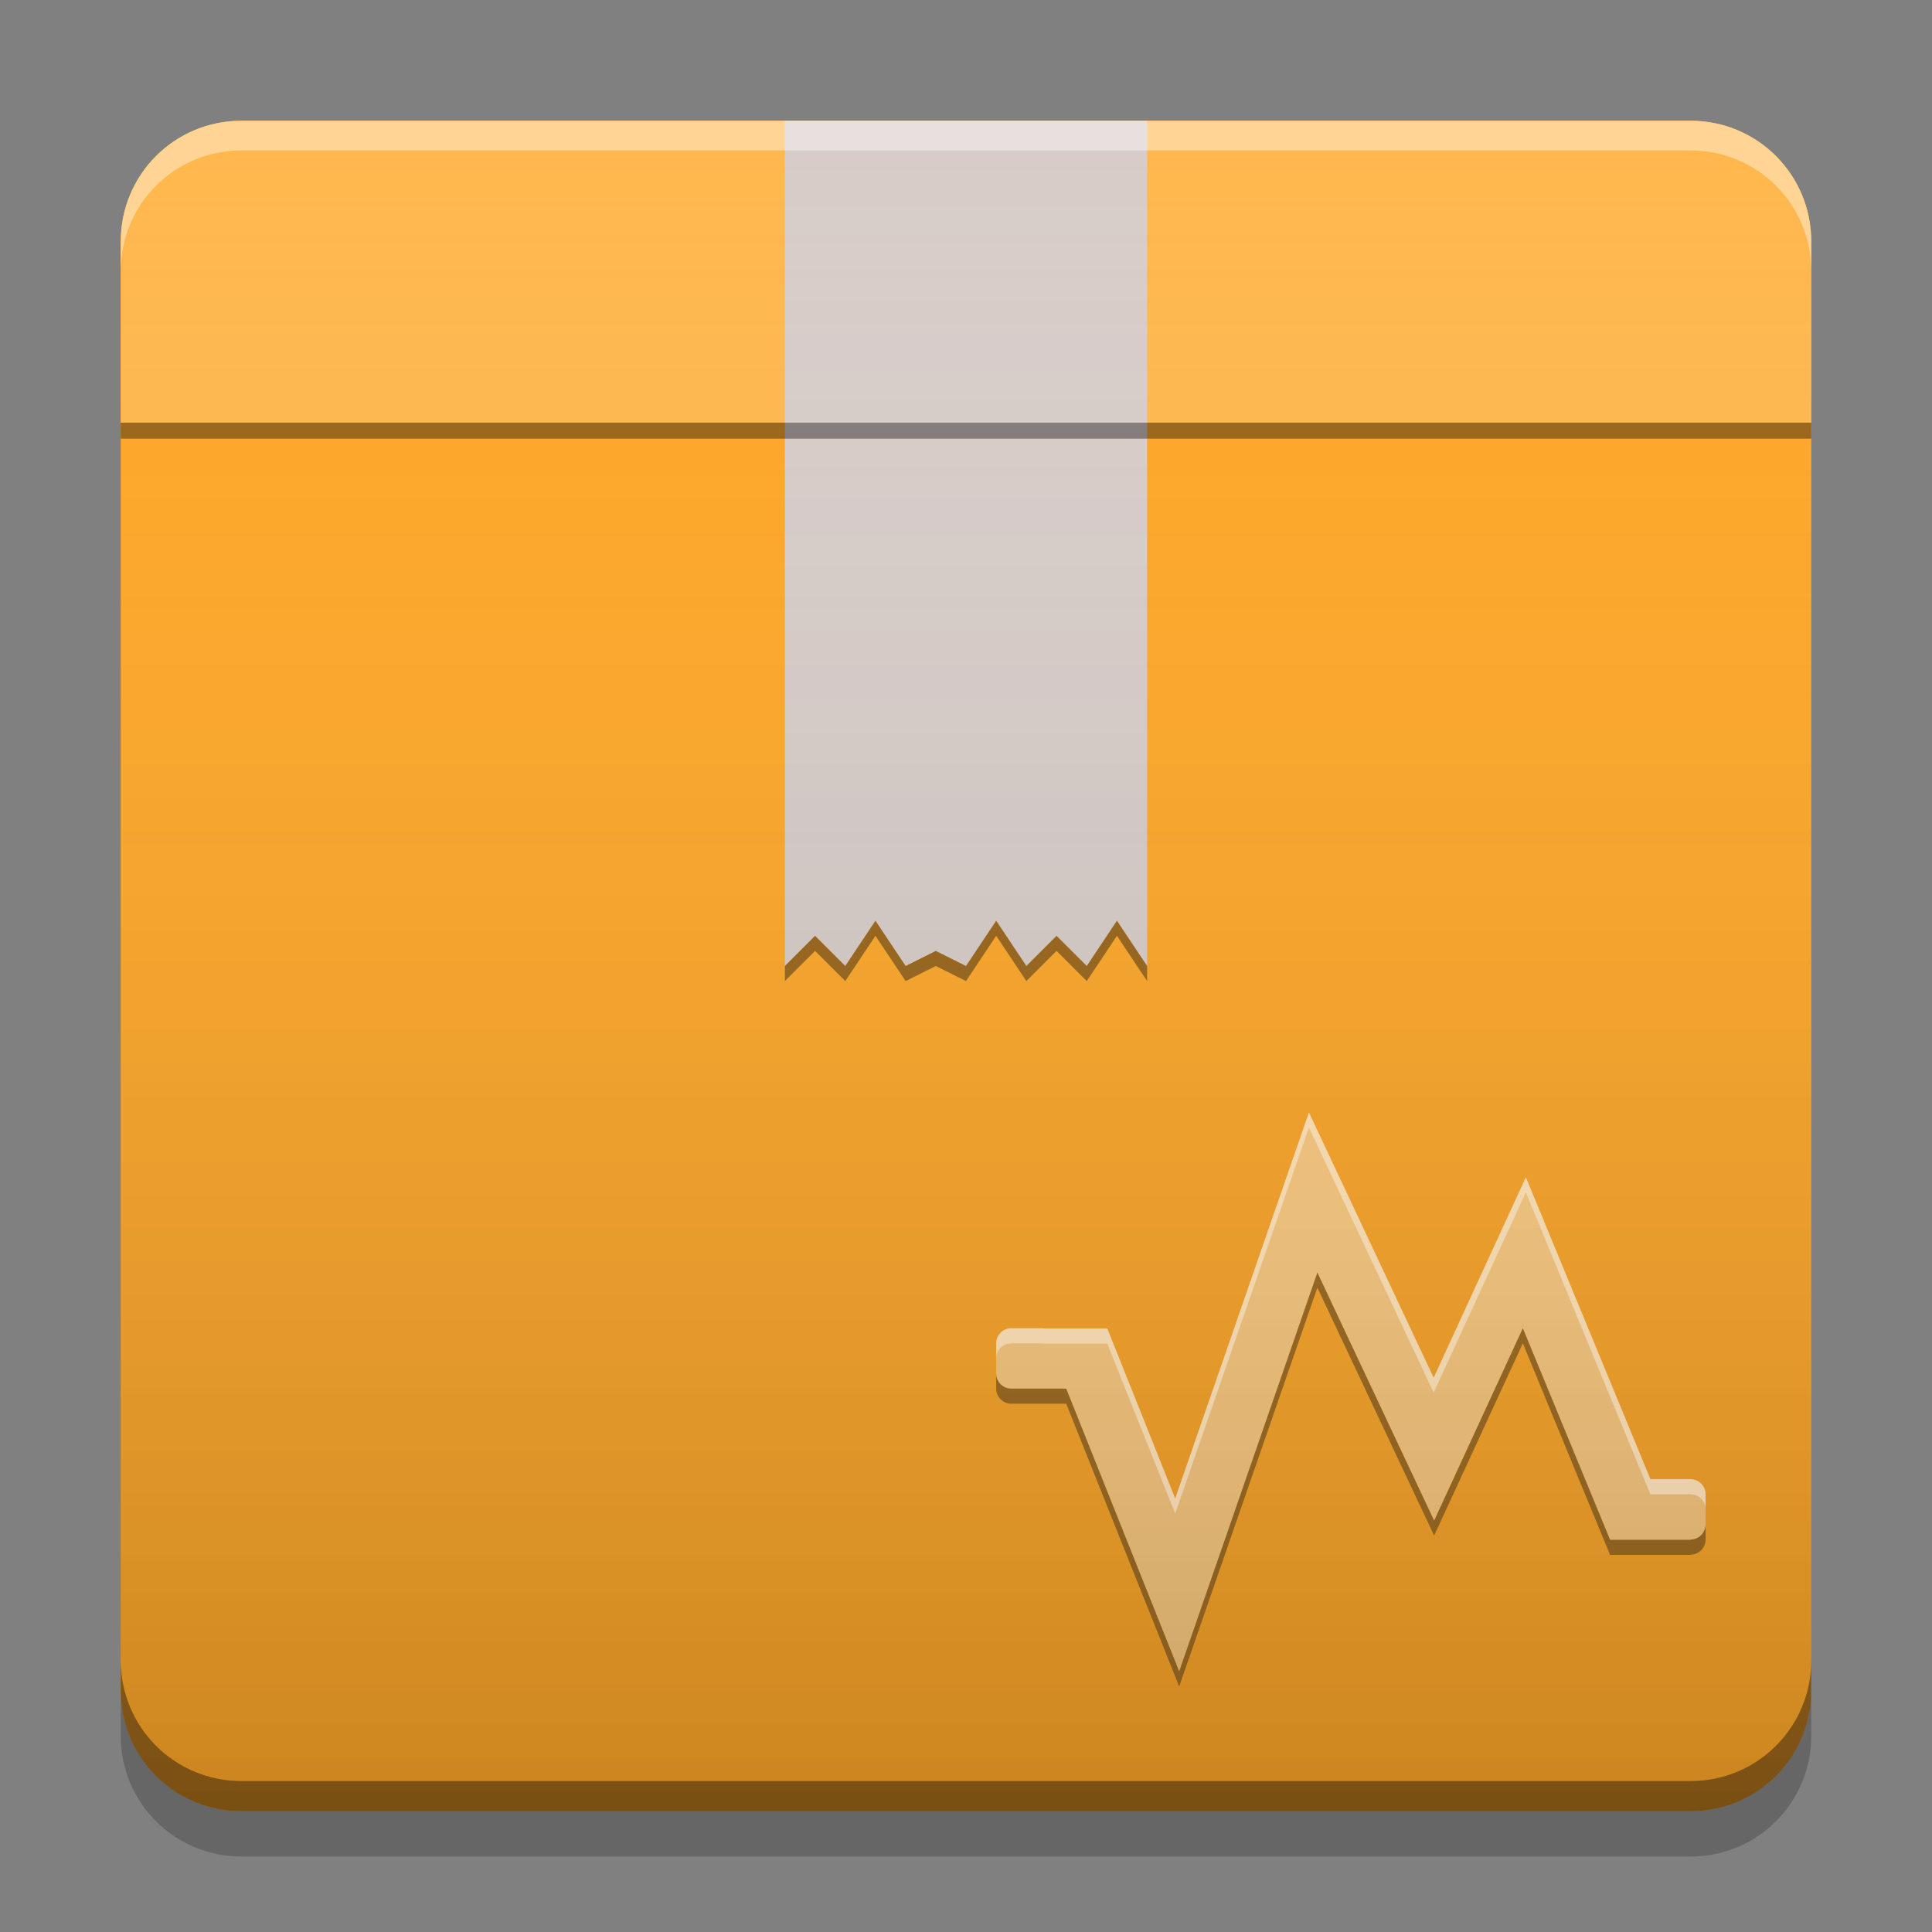 
<svg xmlns="http://www.w3.org/2000/svg" xmlns:xlink="http://www.w3.org/1999/xlink" width="32" height="32" viewBox="0 0 32 32" version="1.1">
<rect x="0" y="0" width="32" height="32" fill="#808080" stroke="none"/>
<defs>
<linearGradient id="linear0" gradientUnits="userSpaceOnUse" x1="8.467" y1="-199.125" x2="8.467" y2="-213.942" gradientTransform="matrix(1.89,0,0,1.89,-0,406.299)">
<stop offset="0" style="stop-color:rgb(0%,0%,0%);stop-opacity:0.2;"/>
<stop offset="1" style="stop-color:rgb(100%,100%,100%);stop-opacity:0;"/>
</linearGradient>
</defs>
<g id="surface1">
<path style=" stroke:none;fill-rule:nonzero;fill:rgb(100%,65.49%,14.902%);fill-opacity:1;" d="M 4 2 L 28 2 C 29.105 2 30 2.895 30 4 L 30 28 C 30 29.105 29.105 30 28 30 L 4 30 C 2.895 30 2 29.105 2 28 L 2 4 C 2 2.895 2.895 2 4 2 Z M 4 2 "/>
<path style=" stroke:none;fill-rule:nonzero;fill:rgb(100%,80%,50.196%);fill-opacity:1;" d="M 21.68 18.426 L 19.465 24.82 L 18.34 22.004 L 17.297 22.004 C 17.281 22 17.266 22 17.25 22 L 16.75 22 C 16.613 22 16.5 22.113 16.5 22.25 L 16.5 22.75 C 16.5 22.887 16.613 23 16.75 23 L 17.66 23 L 19.531 27.684 L 21.82 21.078 L 23.754 25.184 L 25.223 22 L 26.668 25.504 L 28 25.504 L 28 25.5 C 28.137 25.5 28.25 25.387 28.25 25.25 L 28.25 24.75 C 28.25 24.613 28.137 24.5 28 24.5 L 27.5 24.5 C 27.488 24.5 27.48 24.5 27.469 24.5 L 27.336 24.5 L 25.273 19.5 L 23.746 22.82 Z M 21.68 18.426 "/>
<path style=" stroke:none;fill-rule:nonzero;fill:rgb(100%,71.765%,30.196%);fill-opacity:1;" d="M 4 2 C 2.891 2 2 2.891 2 4 L 2 7 L 30 7 L 30 4 C 30 2.891 29.109 2 28 2 Z M 4 2 "/>
<path style=" stroke:none;fill-rule:nonzero;fill:rgb(0%,0%,0%);fill-opacity:0.4;" d="M 2 27.5 L 2 28 C 2 29.109 2.891 30 4 30 L 28 30 C 29.109 30 30 29.109 30 28 L 30 27.5 C 30 28.609 29.109 29.5 28 29.5 L 4 29.5 C 2.891 29.5 2 28.609 2 27.5 Z M 2 27.5 "/>
<path style=" stroke:none;fill-rule:nonzero;fill:rgb(0%,0%,0%);fill-opacity:0.2;" d="M 2 28 L 2 28.75 C 2 29.859 2.891 30.75 4 30.75 L 28 30.75 C 29.109 30.75 30 29.859 30 28.75 L 30 28 C 30 29.109 29.109 30 28 30 L 4 30 C 2.891 30 2 29.109 2 28 Z M 2 28 "/>
<path style=" stroke:none;fill-rule:nonzero;fill:rgb(84.314%,80%,78.431%);fill-opacity:1;" d="M 13 2 L 13 16 L 13.5 15.5 L 14 16 L 14.5 15.25 L 15 16 L 15.5 15.75 L 16 16 L 16.5 15.25 L 17 16 L 17.5 15.5 L 18 16 L 18.5 15.25 L 19 16 L 19 2 Z M 13 2 "/>
<path style=" stroke:none;fill-rule:nonzero;fill:rgb(0%,0%,0%);fill-opacity:0.4;" d="M 14.5 15.25 L 14 16 L 13.5 15.5 L 13 16 L 13 16.25 L 13.5 15.75 L 14 16.25 L 14.5 15.5 L 15 16.25 L 15.5 16 L 16 16.25 L 16.5 15.5 L 17 16.25 L 17.5 15.75 L 18 16.25 L 18.5 15.5 L 19 16.25 L 19 16 L 18.5 15.25 L 18 16 L 17.5 15.5 L 17 16 L 16.5 15.25 L 16 16 L 15.5 15.75 L 15 16 Z M 14.5 15.25 "/>
<path style=" stroke:none;fill-rule:nonzero;fill:rgb(0%,0%,0%);fill-opacity:0.4;" d="M 2 7 L 30 7 L 30 7.266 L 2 7.266 Z M 2 7 "/>
<path style=" stroke:none;fill-rule:nonzero;fill:rgb(100%,100%,100%);fill-opacity:0.4;" d="M 4 2 C 2.891 2 2 2.891 2 4 L 2 4.492 C 2 3.383 2.891 2.492 4 2.492 L 28 2.492 C 29.109 2.492 30 3.383 30 4.492 L 30 4 C 30 2.891 29.109 2 28 2 Z M 4 2 "/>
<path style=" stroke:none;fill-rule:nonzero;fill:url(#linear0);" d="M 4 2 L 28 2 C 29.105 2 30 2.895 30 4 L 30 28 C 30 29.105 29.105 30 28 30 L 4 30 C 2.895 30 2 29.105 2 28 L 2 4 C 2 2.895 2.895 2 4 2 Z M 4 2 "/>
<path style=" stroke:none;fill-rule:nonzero;fill:rgb(99.608%,99.608%,99.608%);fill-opacity:0.4;" d="M 21.68 18.426 L 19.465 24.82 L 18.34 22.004 L 17.297 22.004 C 17.281 22 17.266 22 17.25 22 L 16.75 22 C 16.613 22 16.5 22.113 16.5 22.25 L 16.5 22.5 C 16.5 22.359 16.613 22.25 16.75 22.25 L 17.25 22.25 C 17.266 22.25 17.281 22.25 17.297 22.254 L 18.34 22.254 L 19.465 25.07 L 21.68 18.676 L 23.746 23.066 L 25.273 19.75 L 27.336 24.75 L 27.469 24.75 C 27.48 24.75 27.488 24.75 27.5 24.75 L 28 24.75 C 28.137 24.75 28.25 24.859 28.25 25 L 28.25 24.75 C 28.25 24.613 28.137 24.5 28 24.5 L 27.5 24.5 C 27.488 24.5 27.48 24.5 27.469 24.5 L 27.336 24.5 L 25.273 19.5 L 23.746 22.82 Z M 21.68 18.426 "/>
<path style=" stroke:none;fill-rule:nonzero;fill:rgb(9.02%,9.02%,9.02%);fill-opacity:0.4;" d="M 21.82 21.078 L 19.531 27.684 L 17.66 23 L 16.75 23 C 16.613 23 16.5 22.891 16.5 22.75 L 16.5 23 C 16.5 23.137 16.613 23.25 16.75 23.25 L 17.66 23.25 L 19.531 27.934 L 21.82 21.328 L 23.754 25.434 L 25.223 22.25 L 26.668 25.754 L 28 25.754 L 28 25.75 C 28.137 25.75 28.25 25.637 28.25 25.5 L 28.25 25.25 C 28.25 25.387 28.137 25.5 28 25.5 L 28 25.504 L 26.668 25.504 L 25.223 22 L 23.754 25.188 Z M 21.82 21.078 "/>
</g>
</svg>
